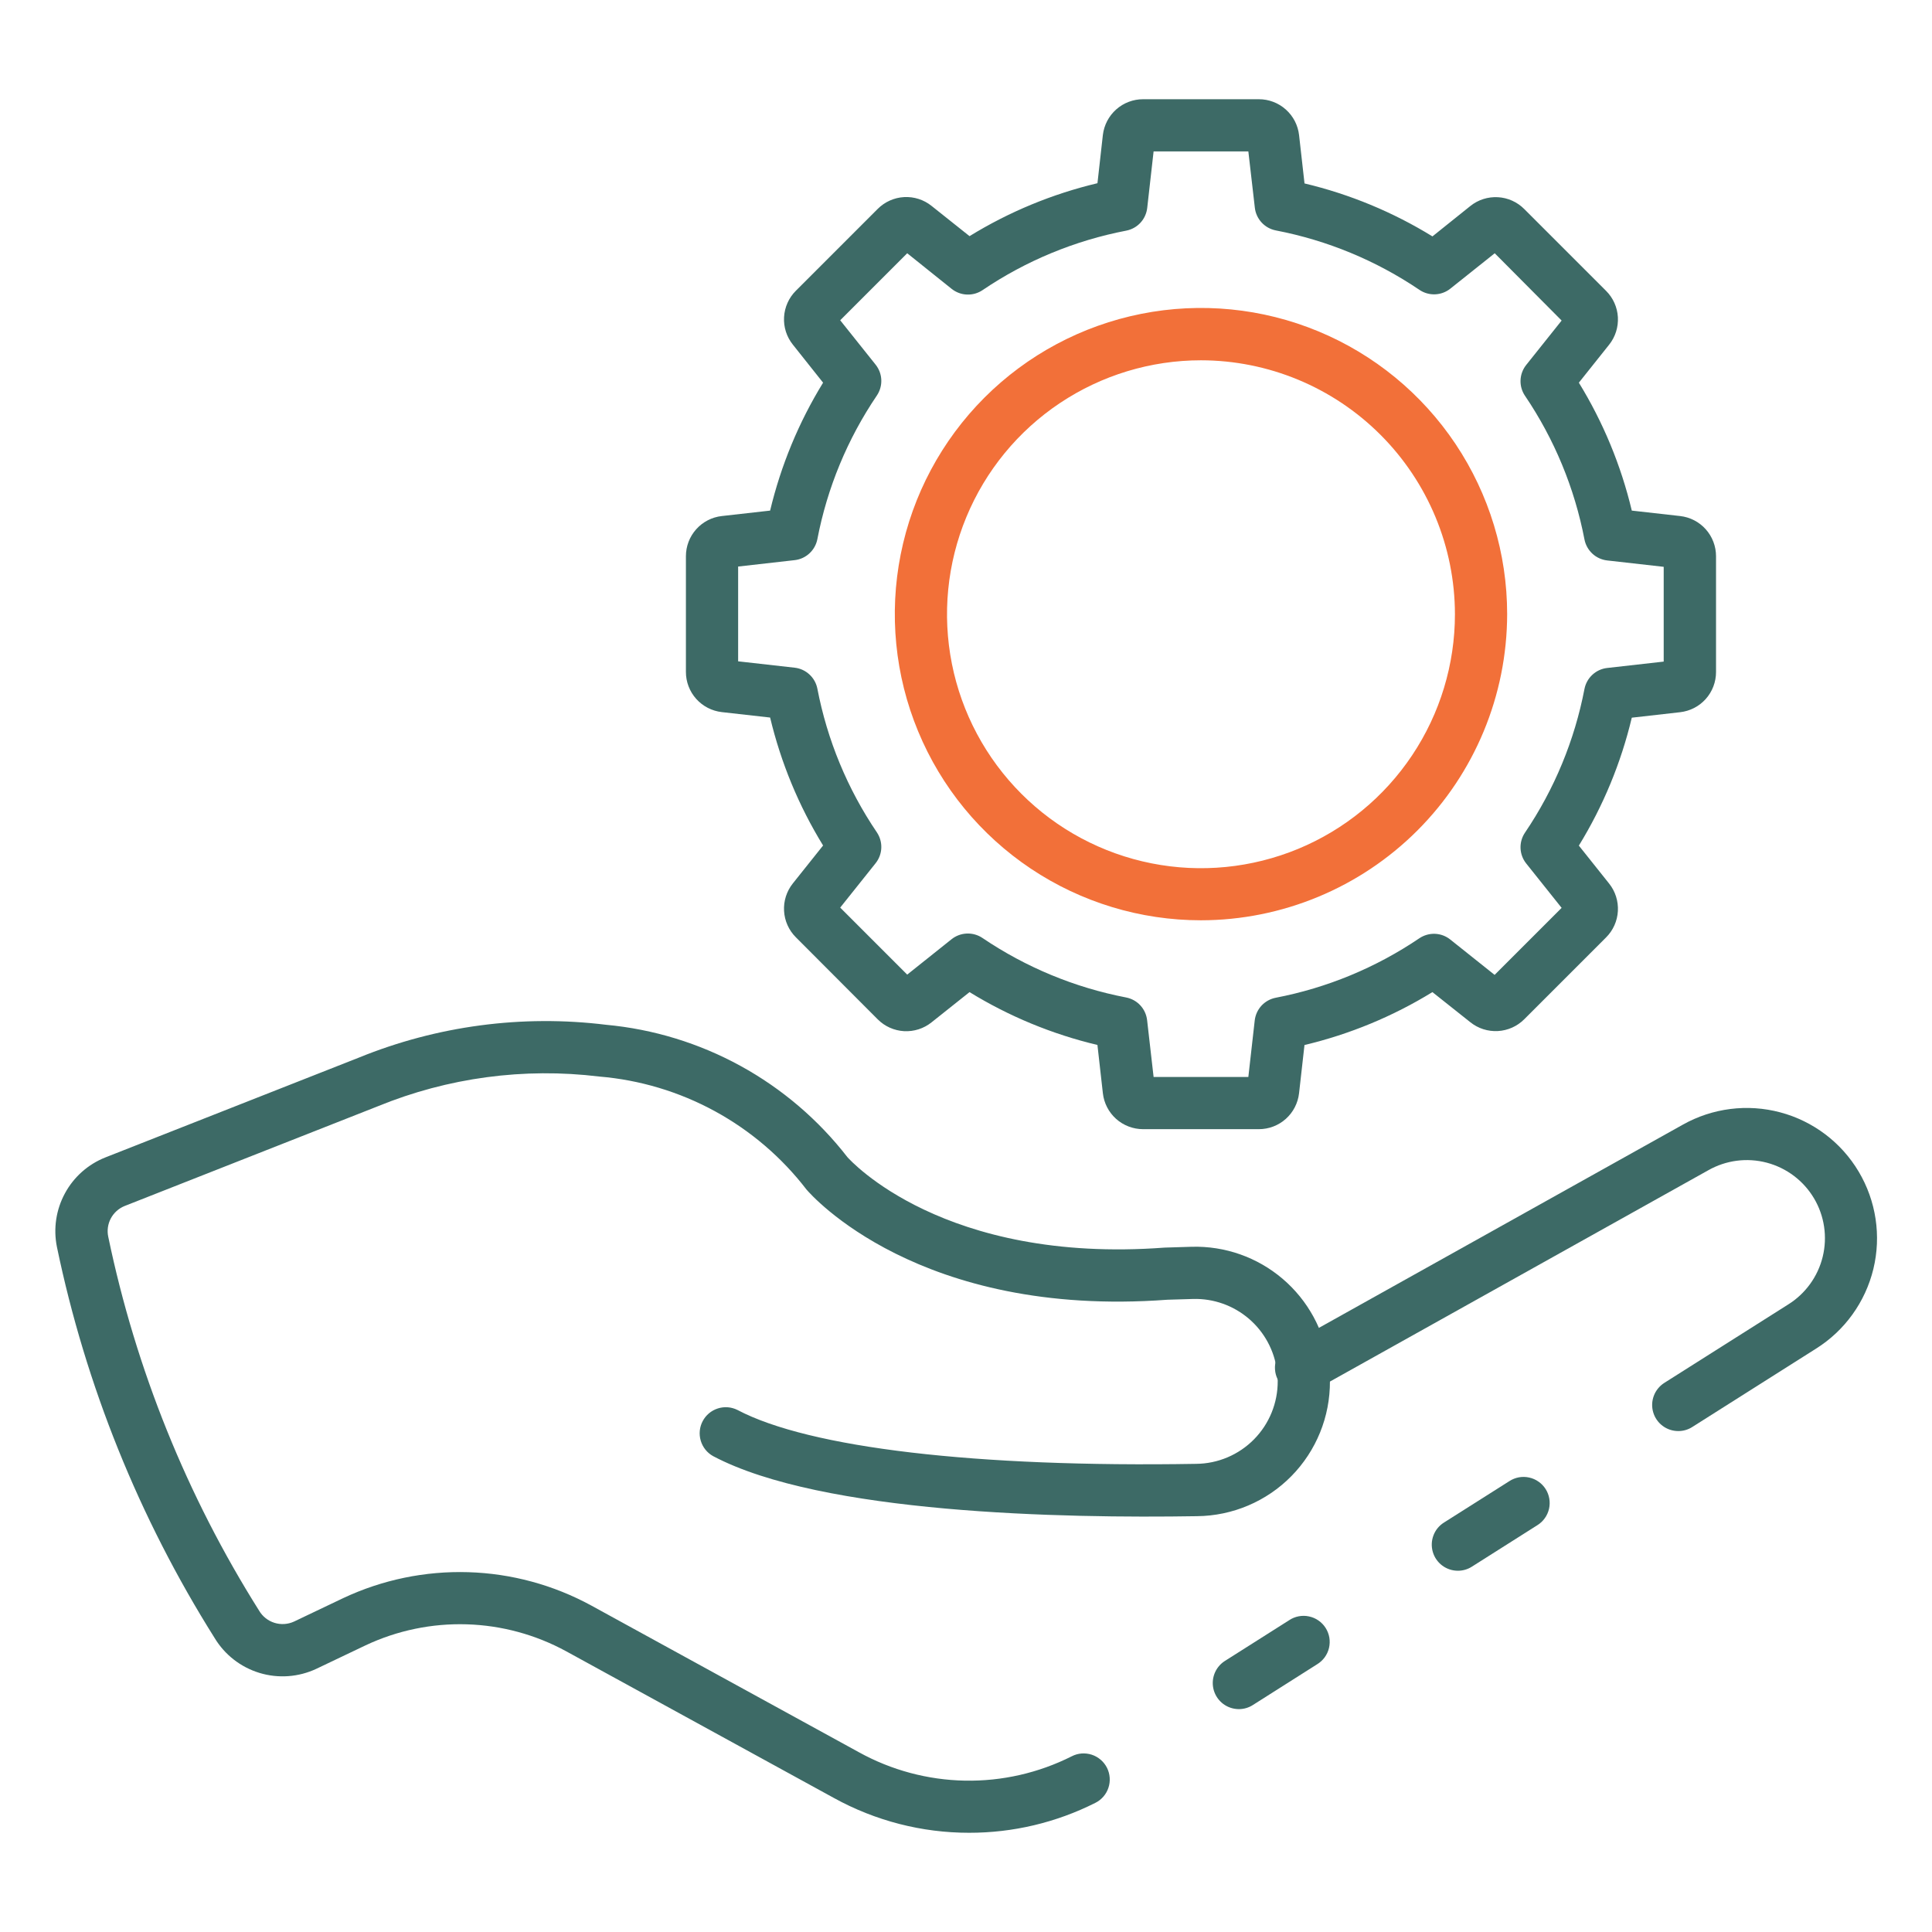 <svg width="70" height="70" viewBox="0 0 70 70" fill="none" xmlns="http://www.w3.org/2000/svg">
<path d="M52.823 56.911C52.618 56.911 52.418 56.845 52.254 56.722C52.09 56.599 51.97 56.426 51.913 56.229C51.856 56.032 51.864 55.822 51.937 55.63C52.009 55.438 52.142 55.275 52.316 55.166L54.689 53.663C54.794 53.595 54.911 53.549 55.034 53.526C55.157 53.504 55.283 53.507 55.405 53.534C55.527 53.56 55.642 53.611 55.744 53.683C55.847 53.754 55.934 53.846 56.001 53.951C56.067 54.056 56.113 54.174 56.134 54.297C56.155 54.42 56.152 54.546 56.124 54.668C56.096 54.789 56.045 54.904 55.972 55.006C55.9 55.108 55.808 55.194 55.702 55.26L53.328 56.764C53.177 56.86 53.002 56.911 52.823 56.911Z" fill="#3D6A66"/>
<path d="M35.114 66.405C33.4 66.406 31.713 65.971 30.212 65.143L20.517 59.831C19.408 59.226 18.172 58.89 16.909 58.852C15.646 58.814 14.392 59.074 13.249 59.612L11.464 60.463C10.82 60.766 10.086 60.82 9.405 60.614C8.723 60.407 8.142 59.956 7.775 59.346C5.04 55 3.105 50.2 2.061 45.172C1.929 44.512 2.032 43.827 2.353 43.236C2.673 42.644 3.192 42.184 3.817 41.936L12.993 38.323C15.831 37.166 18.919 36.755 21.961 37.13C23.669 37.288 25.326 37.795 26.829 38.619C28.333 39.444 29.651 40.569 30.702 41.924C30.796 42.029 34.183 45.803 42.196 45.203L43.175 45.173C44.379 45.139 45.552 45.551 46.469 46.331C47.387 47.112 47.983 48.204 48.142 49.397C48.162 49.524 48.174 49.673 48.186 49.821V50.043C48.193 51.33 47.691 52.567 46.788 53.484C45.886 54.401 44.656 54.922 43.37 54.934C38.516 55.014 29.776 54.844 25.837 52.758C25.62 52.638 25.46 52.438 25.39 52.201C25.319 51.964 25.344 51.708 25.46 51.49C25.575 51.271 25.772 51.106 26.008 51.031C26.243 50.955 26.499 50.975 26.72 51.086C29.324 52.461 35.373 53.173 43.337 53.038C44.126 53.032 44.881 52.712 45.435 52.15C45.989 51.588 46.298 50.829 46.294 50.04V49.888C46.294 49.862 46.283 49.764 46.268 49.667C46.174 48.934 45.811 48.262 45.25 47.781C44.688 47.3 43.969 47.044 43.23 47.064L42.295 47.092C33.29 47.761 29.382 43.289 29.22 43.098C28.323 41.931 27.191 40.964 25.898 40.259C24.604 39.554 23.178 39.127 21.71 39.005C18.988 38.673 16.226 39.044 13.688 40.083L4.512 43.697C4.299 43.784 4.123 43.943 4.015 44.146C3.907 44.35 3.874 44.585 3.922 44.81C4.921 49.616 6.772 54.204 9.388 58.357C9.512 58.568 9.71 58.725 9.944 58.798C10.178 58.871 10.43 58.855 10.652 58.753L12.439 57.901C13.853 57.237 15.404 56.916 16.965 56.963C18.526 57.01 20.055 57.425 21.426 58.173L31.122 63.488C32.298 64.138 33.615 64.49 34.958 64.516C36.302 64.541 37.631 64.238 38.831 63.634C38.942 63.577 39.063 63.542 39.188 63.532C39.312 63.523 39.437 63.538 39.556 63.576C39.675 63.615 39.784 63.677 39.879 63.758C39.974 63.839 40.051 63.938 40.108 64.05C40.164 64.161 40.197 64.283 40.206 64.407C40.215 64.532 40.2 64.657 40.16 64.775C40.121 64.893 40.058 65.003 39.976 65.097C39.894 65.191 39.794 65.268 39.682 65.323C38.265 66.036 36.701 66.407 35.114 66.405Z" fill="#3D6A66"/>
<path d="M44.886 61.925C44.681 61.924 44.482 61.858 44.318 61.735C44.155 61.612 44.035 61.439 43.978 61.243C43.921 61.046 43.929 60.836 44.001 60.645C44.074 60.453 44.206 60.29 44.379 60.18L46.706 58.705C46.811 58.634 46.929 58.586 47.053 58.562C47.177 58.538 47.304 58.539 47.427 58.566C47.551 58.592 47.668 58.642 47.771 58.714C47.875 58.786 47.963 58.878 48.031 58.985C48.098 59.091 48.144 59.21 48.165 59.335C48.185 59.459 48.181 59.587 48.152 59.709C48.123 59.832 48.069 59.948 47.995 60.05C47.92 60.151 47.826 60.237 47.718 60.302L45.391 61.778C45.24 61.874 45.065 61.925 44.886 61.925Z" fill="#3D6A66"/>
<path d="M60.806 51.85C60.602 51.85 60.402 51.784 60.239 51.661C60.075 51.538 59.955 51.365 59.898 51.168C59.841 50.972 59.849 50.762 59.922 50.57C59.994 50.379 60.127 50.216 60.299 50.106L64.782 47.268C65.412 46.877 65.864 46.255 66.04 45.535C66.216 44.814 66.103 44.054 65.724 43.416C65.345 42.779 64.731 42.316 64.014 42.126C63.297 41.937 62.535 42.036 61.89 42.403L47.663 50.349L47.569 50.397C47.458 50.454 47.336 50.488 47.212 50.498C47.087 50.507 46.962 50.492 46.843 50.453C46.725 50.414 46.615 50.352 46.521 50.27C46.426 50.188 46.349 50.089 46.293 49.977C46.237 49.865 46.204 49.744 46.196 49.619C46.187 49.495 46.203 49.37 46.243 49.252C46.283 49.133 46.346 49.024 46.428 48.93C46.511 48.836 46.611 48.76 46.723 48.705L60.968 40.751C62.043 40.146 63.312 39.985 64.503 40.303C65.695 40.621 66.715 41.392 67.345 42.453C67.975 43.513 68.166 44.778 67.876 45.976C67.585 47.175 66.838 48.213 65.792 48.868L61.311 51.705C61.16 51.801 60.985 51.851 60.806 51.85Z" fill="#3D6A66"/>
<path d="M45.611 40.912H41.416C41.056 40.912 40.707 40.779 40.438 40.539C40.169 40.298 39.999 39.967 39.959 39.609L39.762 37.861C38.125 37.472 36.561 36.826 35.128 35.946L33.752 37.041C33.471 37.267 33.116 37.38 32.756 37.361C32.395 37.34 32.055 37.188 31.801 36.932L28.835 33.959C28.58 33.705 28.428 33.365 28.408 33.005C28.387 32.645 28.501 32.29 28.726 32.008L29.822 30.634C28.941 29.2 28.294 27.635 27.903 25.998L26.154 25.801C25.796 25.761 25.465 25.59 25.224 25.321C24.984 25.052 24.851 24.704 24.852 24.343V20.154C24.852 19.793 24.984 19.445 25.225 19.176C25.465 18.907 25.797 18.736 26.155 18.697L27.903 18.5C28.294 16.863 28.941 15.299 29.822 13.865L28.726 12.486C28.501 12.205 28.387 11.85 28.408 11.49C28.428 11.13 28.58 10.79 28.835 10.535L31.801 7.569C32.056 7.314 32.396 7.161 32.756 7.141C33.117 7.121 33.472 7.235 33.753 7.461L35.128 8.556C36.561 7.675 38.126 7.027 39.763 6.638L39.959 4.889C40.002 4.532 40.174 4.203 40.442 3.965C40.711 3.726 41.057 3.595 41.416 3.595H45.611C45.971 3.595 46.319 3.727 46.588 3.968C46.857 4.208 47.028 4.539 47.068 4.897L47.265 6.646C48.902 7.035 50.467 7.683 51.9 8.565L53.275 7.463C53.556 7.238 53.911 7.125 54.271 7.145C54.632 7.165 54.972 7.318 55.226 7.573L58.192 10.539C58.447 10.794 58.599 11.133 58.619 11.493C58.639 11.854 58.526 12.208 58.301 12.49L57.205 13.865C58.086 15.299 58.733 16.863 59.123 18.5L60.873 18.697C61.231 18.737 61.562 18.907 61.802 19.176C62.043 19.445 62.175 19.794 62.175 20.154V24.348C62.175 24.709 62.043 25.057 61.802 25.326C61.562 25.595 61.23 25.765 60.871 25.805L59.123 26.003C58.733 27.64 58.086 29.204 57.205 30.638L58.301 32.013C58.526 32.294 58.639 32.649 58.619 33.009C58.599 33.369 58.447 33.709 58.192 33.964L55.226 36.93C54.971 37.185 54.631 37.337 54.271 37.357C53.91 37.377 53.556 37.264 53.274 37.038L51.899 35.946C50.466 36.827 48.901 37.474 47.264 37.863L47.067 39.612C47.026 39.97 46.855 40.3 46.587 40.54C46.318 40.78 45.971 40.912 45.611 40.912ZM41.797 39.02H45.23L45.461 36.973C45.484 36.774 45.569 36.586 45.705 36.438C45.841 36.291 46.021 36.19 46.218 36.151C48.082 35.793 49.854 35.059 51.426 33.995C51.593 33.883 51.792 33.826 51.993 33.834C52.194 33.842 52.388 33.914 52.545 34.04L54.153 35.322L56.581 32.894L55.298 31.286C55.172 31.129 55.1 30.935 55.092 30.734C55.084 30.533 55.141 30.334 55.254 30.167C56.318 28.595 57.051 26.823 57.409 24.959C57.448 24.762 57.549 24.582 57.697 24.446C57.844 24.31 58.032 24.224 58.231 24.202L60.279 23.971V20.537L58.231 20.306C58.032 20.283 57.844 20.198 57.697 20.062C57.549 19.925 57.448 19.746 57.409 19.549C57.051 17.685 56.318 15.913 55.254 14.341C55.141 14.175 55.084 13.976 55.092 13.775C55.1 13.573 55.172 13.38 55.298 13.222L56.581 11.614L54.157 9.176L52.549 10.458C52.392 10.584 52.198 10.656 51.997 10.664C51.796 10.672 51.597 10.616 51.43 10.503C49.858 9.439 48.086 8.706 46.222 8.348C46.025 8.309 45.845 8.208 45.709 8.06C45.573 7.912 45.487 7.725 45.465 7.525L45.23 5.486H41.797L41.566 7.533C41.543 7.733 41.458 7.921 41.322 8.069C41.186 8.217 41.006 8.317 40.809 8.356C38.945 8.714 37.173 9.447 35.601 10.511C35.434 10.624 35.235 10.681 35.034 10.672C34.833 10.665 34.639 10.592 34.481 10.467L32.87 9.176L30.442 11.604L31.725 13.212C31.851 13.37 31.923 13.563 31.931 13.764C31.939 13.966 31.882 14.164 31.77 14.331C30.705 15.903 29.972 17.674 29.614 19.538C29.575 19.735 29.474 19.915 29.326 20.051C29.179 20.187 28.991 20.273 28.792 20.295L26.744 20.527V23.961L28.792 24.192C28.991 24.214 29.179 24.3 29.326 24.436C29.474 24.572 29.575 24.751 29.614 24.948C29.972 26.813 30.705 28.585 31.77 30.157C31.882 30.324 31.939 30.522 31.931 30.724C31.923 30.925 31.851 31.118 31.725 31.276L30.442 32.884L32.87 35.312L34.478 34.029C34.635 33.904 34.829 33.832 35.03 33.824C35.231 33.816 35.43 33.872 35.597 33.985C37.169 35.049 38.941 35.782 40.805 36.141C41.002 36.18 41.182 36.28 41.318 36.428C41.454 36.576 41.539 36.763 41.562 36.963L41.797 39.02Z" fill="#3D6A66"/>
<path d="M43.514 33.344C41.319 33.344 39.175 32.693 37.35 31.474C35.526 30.255 34.104 28.523 33.265 26.496C32.425 24.469 32.206 22.238 32.634 20.086C33.062 17.934 34.118 15.958 35.669 14.406C37.221 12.855 39.197 11.799 41.349 11.371C43.501 10.943 45.732 11.162 47.759 12.002C49.786 12.841 51.518 14.263 52.737 16.087C53.956 17.912 54.607 20.056 54.607 22.25C54.603 25.192 53.433 28.011 51.354 30.091C49.274 32.17 46.455 33.34 43.514 33.344ZM43.514 13.054C41.694 13.054 39.915 13.594 38.401 14.605C36.888 15.616 35.709 17.053 35.013 18.734C34.316 20.416 34.134 22.266 34.489 24.051C34.844 25.836 35.721 27.475 37.008 28.762C38.294 30.049 39.934 30.925 41.719 31.28C43.504 31.635 45.354 31.452 47.035 30.756C48.717 30.059 50.154 28.88 51.164 27.366C52.175 25.853 52.715 24.074 52.715 22.254C52.712 19.815 51.741 17.477 50.016 15.752C48.291 14.027 45.953 13.057 43.514 13.054Z" fill="#F27039"/>
</svg>
